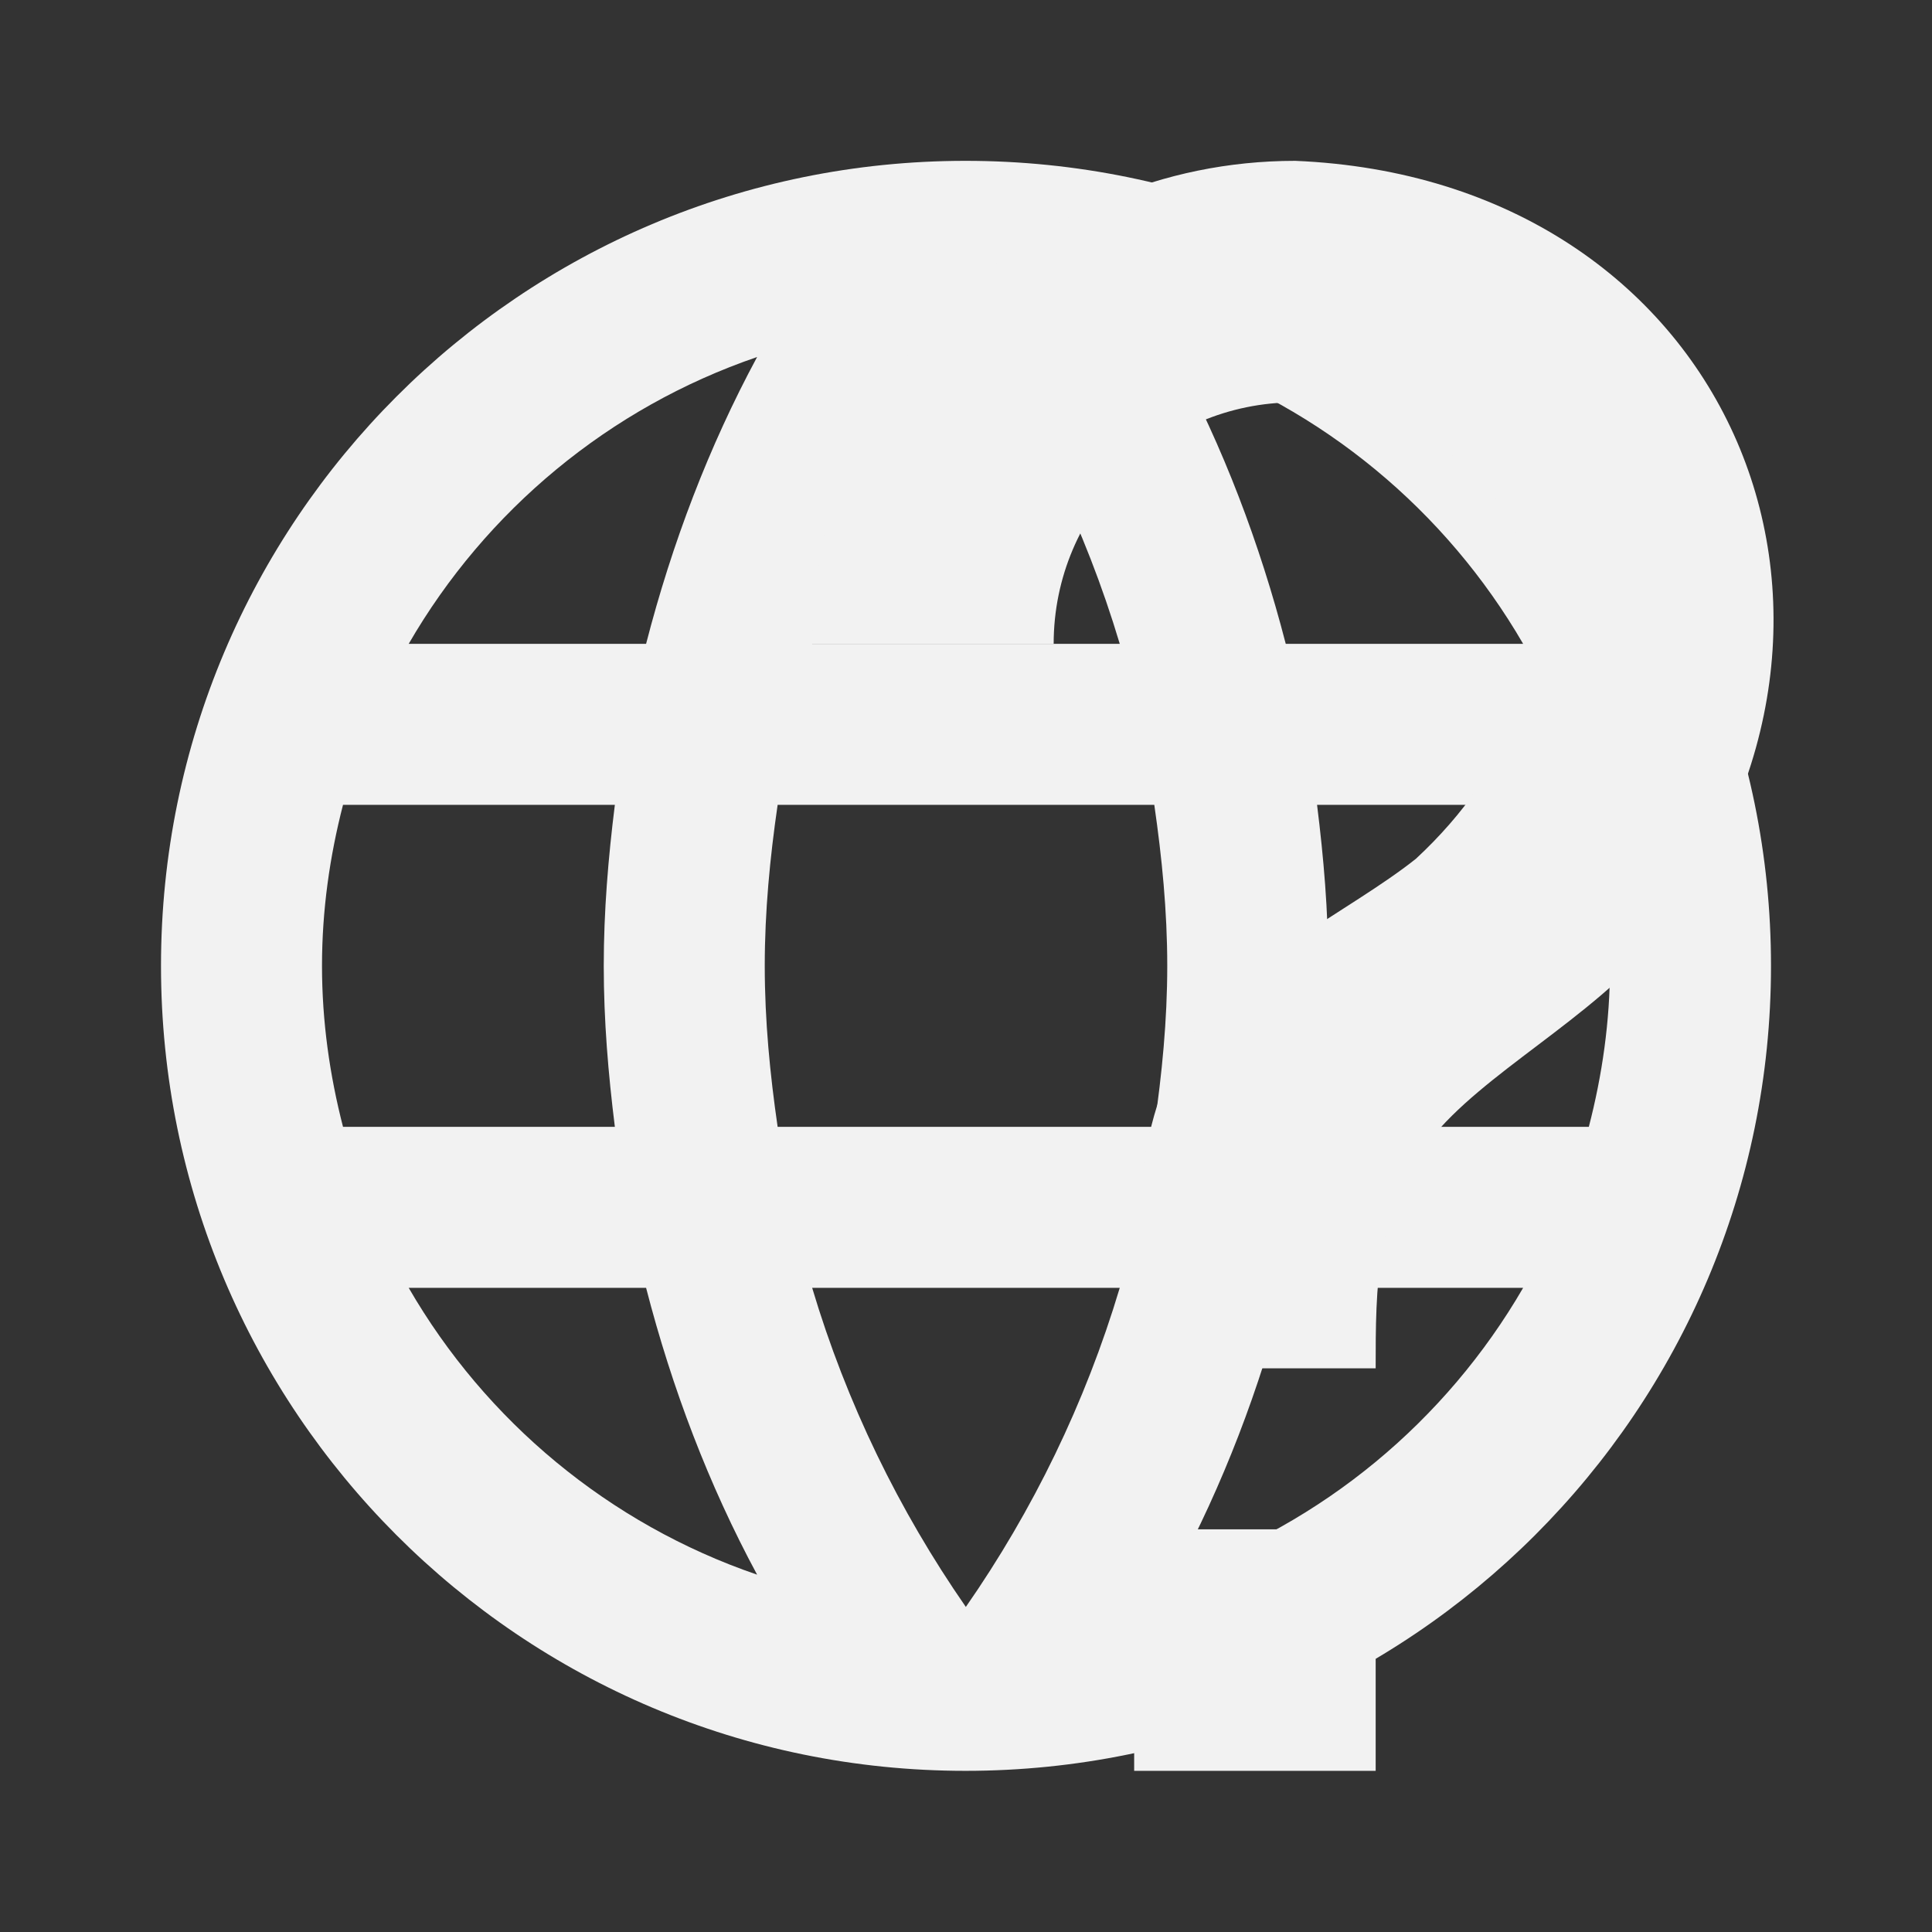 <?xml version="1.0" encoding="UTF-8" standalone="no"?>
<svg xmlns:rdf="http://www.w3.org/1999/02/22-rdf-syntax-ns#" xmlns="http://www.w3.org/2000/svg" xml:space="preserve" height="24" width="24" version="1.1" enable-background="new 0 0 24.00 24.00" xmlns:cc="http://creativecommons.org/ns#" xmlns:dc="http://purl.org/dc/elements/1.1/" viewBox="0 0 24.00 24.00"><rect x="0" y="0" width="24.00" height="24.00" fill="#333333" stroke="none"/><path stroke-linejoin="round" d="m16.361 13.998c0.082-0.657 0.139-1.321 0.139-2s-0.057-1.343-0.139-2h3.376c0.166 0.64 0.263 1.308 0.263 2s-0.097 1.36-0.263 2m-5.144 5.561c0.6-1.113 1.056-2.311 1.379-3.561h2.949c-0.959 1.654-2.491 2.93-4.328 3.561zm-0.254-5.561h-4.679c-0.095-0.655-0.16-1.319-0.16-2s0.065-1.345 0.16-2h4.679c0.095 0.655 0.161 1.319 0.161 2s-0.066 1.345-0.161 2zm-2.341 5.964c-0.832-1.2-1.482-2.533-1.909-3.964h3.821c-0.428 1.431-1.078 2.764-1.912 3.964zm-3.972-11.964h-2.949c0.958-1.656 2.49-2.934 4.328-3.563-0.6 1.113-1.056 2.311-1.379 3.563zm-2.949 8h2.949c0.323 1.251 0.779 2.45 1.379 3.563-1.838-0.629-3.37-1.907-4.328-3.563zm-0.816-2c-0.165-0.64-0.261-1.308-0.261-2s0.096-1.36 0.261-2h3.377c-0.082 0.657-0.138 1.321-0.138 2s0.056 1.343 0.138 2m4.36-9.964c0.834 1.2 1.484 2.533 1.912 3.964h-3.821c0.427-1.431 1.077-2.764 1.909-3.964zm6.923 3.964h-2.949c-0.323-1.25-0.779-2.448-1.379-3.561 1.837 0.631 3.369 1.907 4.328 3.561zm-6.927-6c-5.526 0-9.994 4.477-9.994 10s4.468 10 9.994 10c5.527 0 10.006-4.477 10.006-10s-4.479-10-10.006-10z" stroke-width=".2" fill="#f2f2f2"/><path d="m14.089 18.998h3v3h-3v-3m2-17c5.354 0.223 7.677 5.618 4.5 9.67-0.83 1-2.17 1.66-2.83 2.5-0.67 0.83-0.67 1.83-0.67 2.83h-3c0-1.67 0-3.08 0.67-4.08 0.66-1 2-1.59 2.83-2.25 2.416-2.24 1.82-5.413-1.5-5.67-1.657 0-3 1.343-3 3h-3c0-3.314 2.686-6 6-6z" stroke-width="1.333" fill="#f2f2f2"/></svg>
